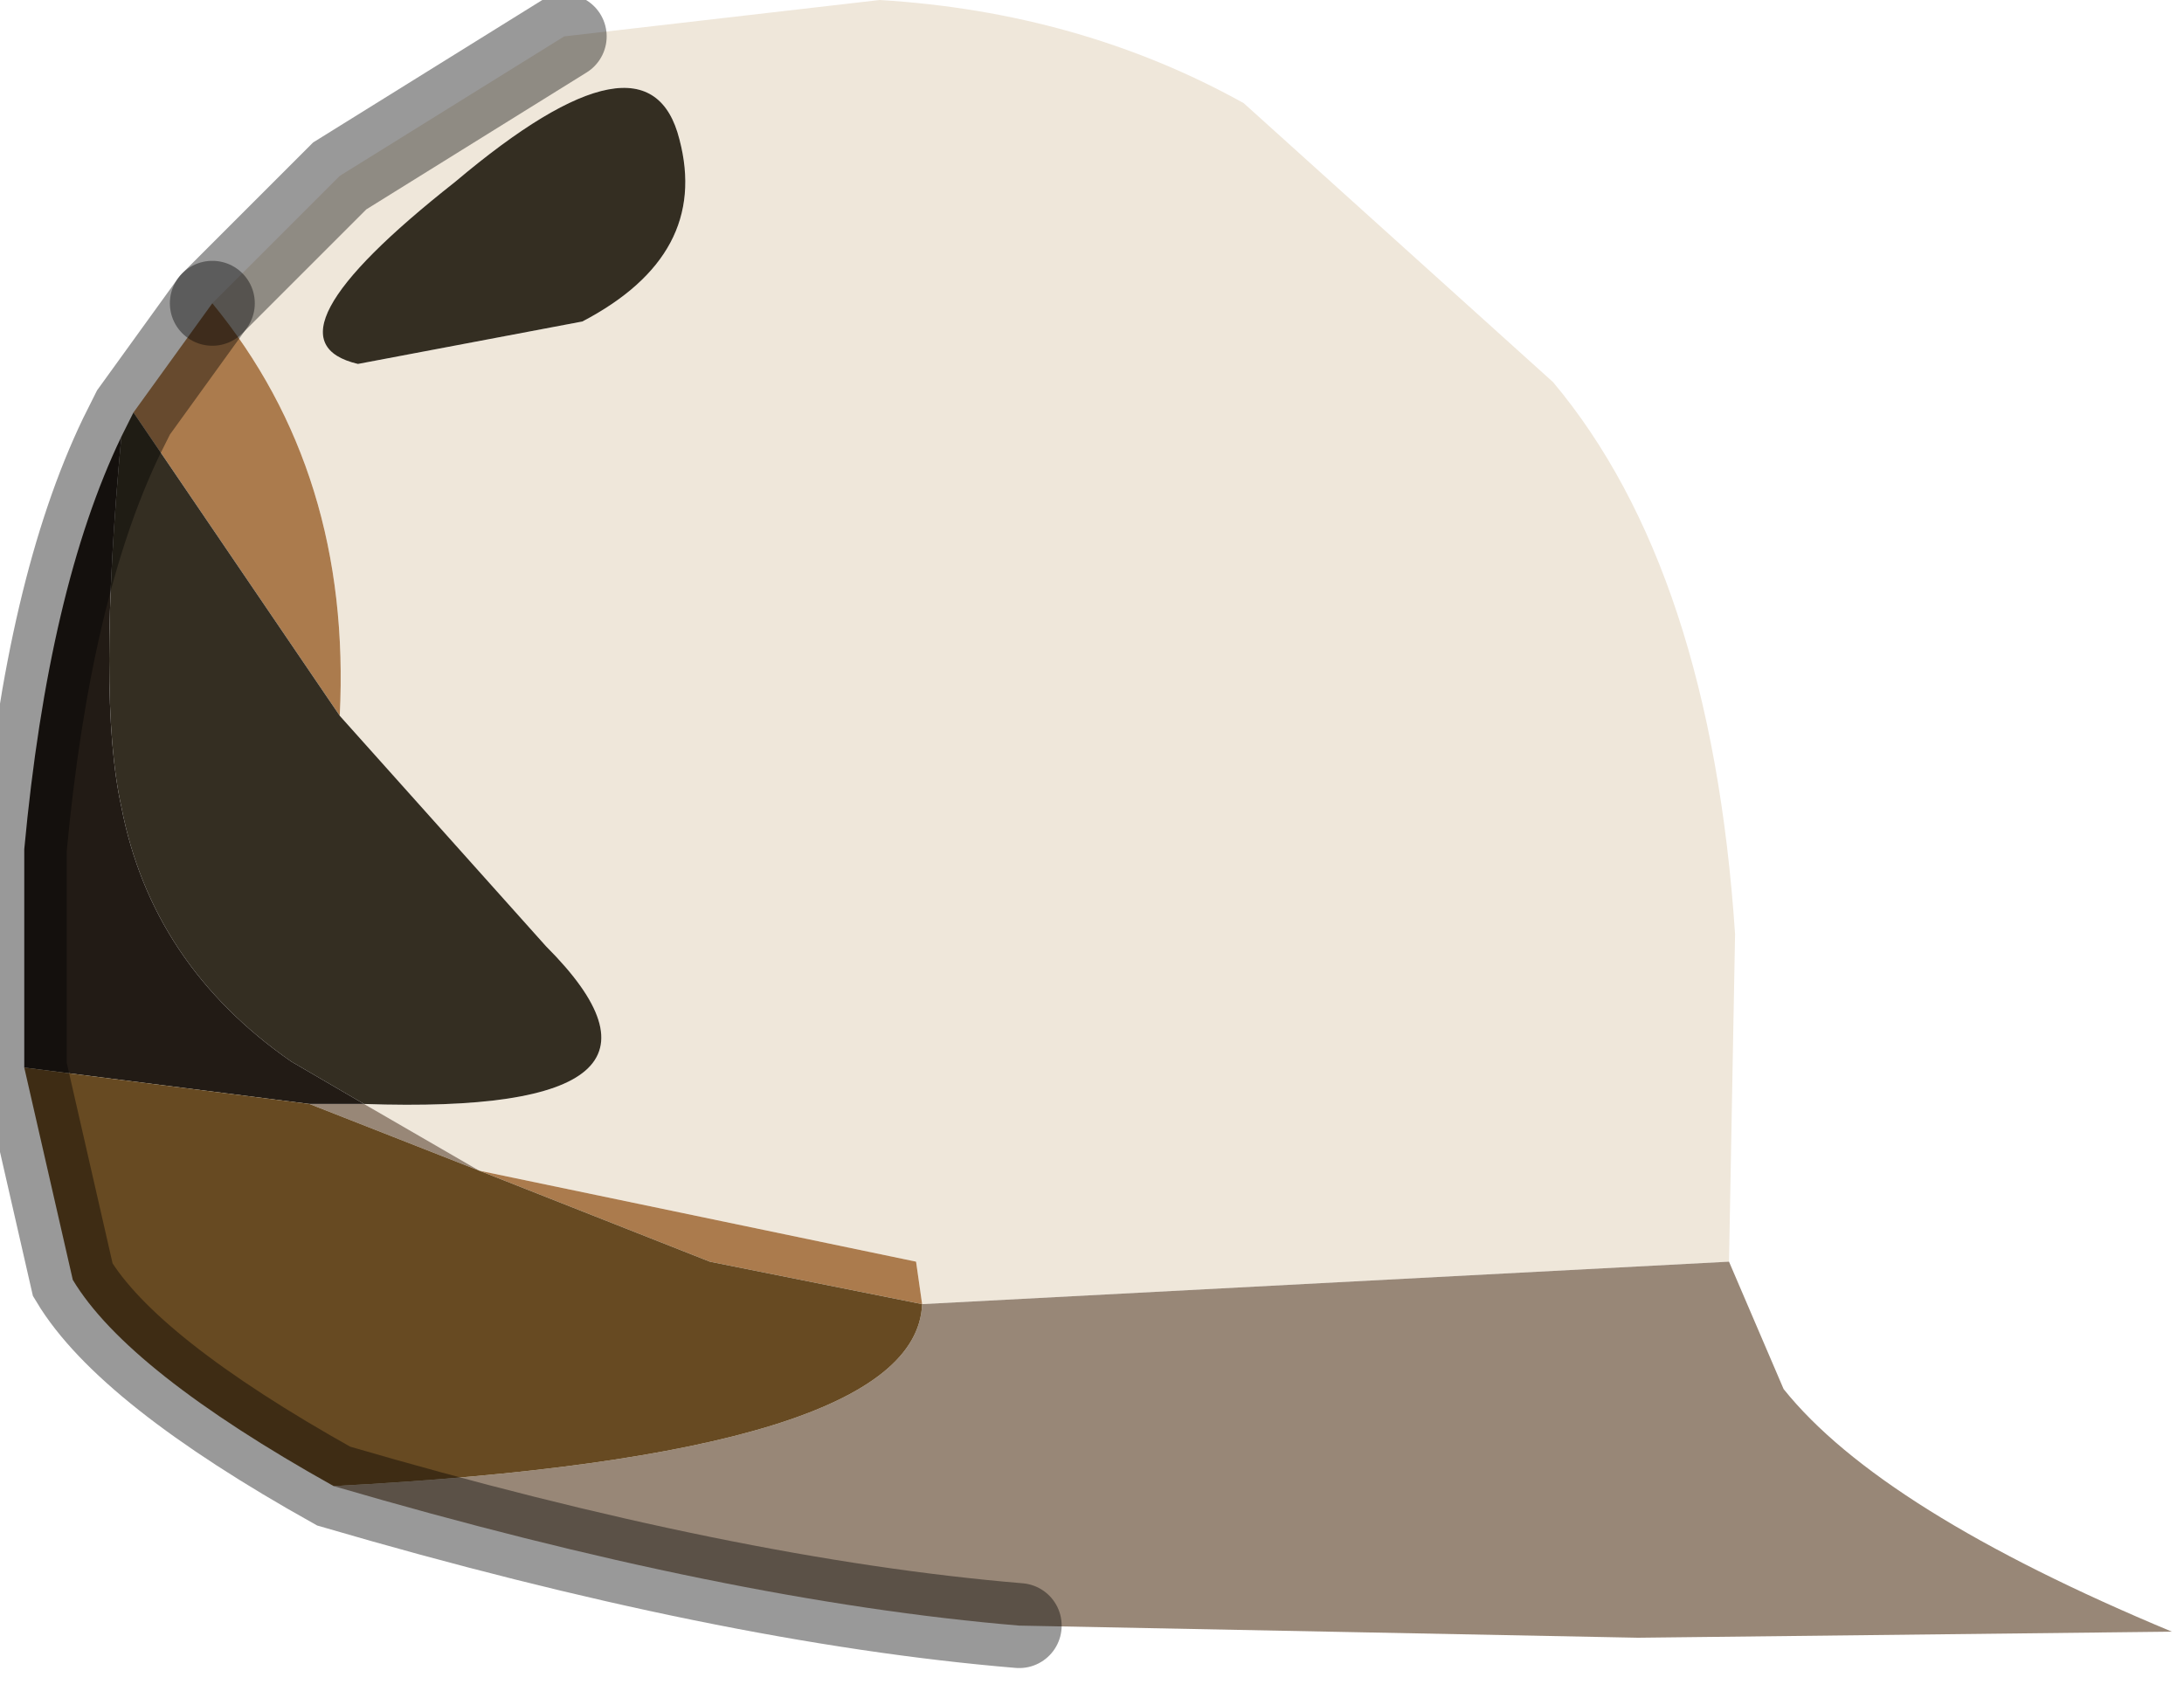 <?xml version="1.0" encoding="utf-8"?>
<svg version="1.1" id="Layer_1"
xmlns="http://www.w3.org/2000/svg"
xmlns:xlink="http://www.w3.org/1999/xlink"
width="18px" height="14px"
xml:space="preserve">
<g id="PathID_1168" transform="matrix(1, 0, 0, 1, 7.25, 6.8)">
<path style="fill:#EFE7DA;fill-opacity:1" d="M0.35 3.95L0.3 3.6L-3.3 2.85L-4.25 2.3Q-1.35 2.4 -2.75 1L-4.45 -0.9Q-4.35 -2.9 -5.5 -4.3L-4.45 -5.35L-2.6 -6.5L0 -6.8Q1.65 -6.7 3 -5.95L5.55 -3.65Q6.85 -2.1 7.05 0.9L7 3.6L0.35 3.95M-1.65 -5.65Q-1.9 -6.65 -3.5 -5.3Q-5.15 -4 -4.3 -3.8L-2.45 -4.15Q-1.4 -4.7 -1.65 -5.65" />
<path style="fill:#988777;fill-opacity:1" d="M-4.7 2.3L-4.25 2.3L-3.3 2.85L-4.7 2.3M0.35 3.95L7 3.6L7.45 4.65Q8.25 5.65 10.65 6.65L6.25 6.7L1.15 6.6Q-1.25 6.4 -4.5 5.45Q0.3 5.2 0.35 3.95" />
<path style="fill:#AB7B4D;fill-opacity:1" d="M-6.15 -3.4L-5.5 -4.3Q-4.35 -2.9 -4.45 -0.9L-6.15 -3.4M-1.4 3.6L-3.3 2.85L0.3 3.6L0.35 3.95L-1.4 3.6" />
<path style="fill:#342E22;fill-opacity:1" d="M-4.85 1.95Q-6 1.15 -6.25 -0.15Q-6.45 -1.05 -6.25 -3.2L-6.15 -3.4L-4.45 -0.9L-2.75 1Q-1.35 2.4 -4.25 2.3L-4.85 1.95M-2.45 -4.15L-4.3 -3.8Q-5.15 -4 -3.5 -5.3Q-1.9 -6.65 -1.65 -5.65Q-1.4 -4.7 -2.45 -4.15" />
<path style="fill:#221B15;fill-opacity:1" d="M-7.05 2L-7.05 0.2Q-6.85 -1.95 -6.25 -3.2Q-6.45 -1.05 -6.25 -0.15Q-6 1.15 -4.85 1.95L-4.25 2.3L-4.7 2.3L-7.05 2" />
<path style="fill:#674A22;fill-opacity:1" d="M-4.7 2.3L-3.3 2.85L-1.4 3.6L0.35 3.95Q0.3 5.2 -4.5 5.45Q-6.2 4.5 -6.65 3.75L-7.05 2L-4.7 2.3" />
<path style="fill:none;stroke-width:0.7;stroke-linecap:round;stroke-linejoin:miter;stroke-miterlimit:5;stroke:#000000;stroke-opacity:0.4" d="M-2.6 -6.5L-4.45 -5.35L-5.5 -4.3" />
<path style="fill:none;stroke-width:0.7;stroke-linecap:round;stroke-linejoin:miter;stroke-miterlimit:5;stroke:#000000;stroke-opacity:0.4" d="M1.15 6.6Q-1.25 6.4 -4.5 5.45Q-6.2 4.5 -6.65 3.75L-7.05 2L-7.05 0.2Q-6.85 -1.95 -6.25 -3.2L-6.15 -3.4L-5.5 -4.3" />
</g>
</svg>
